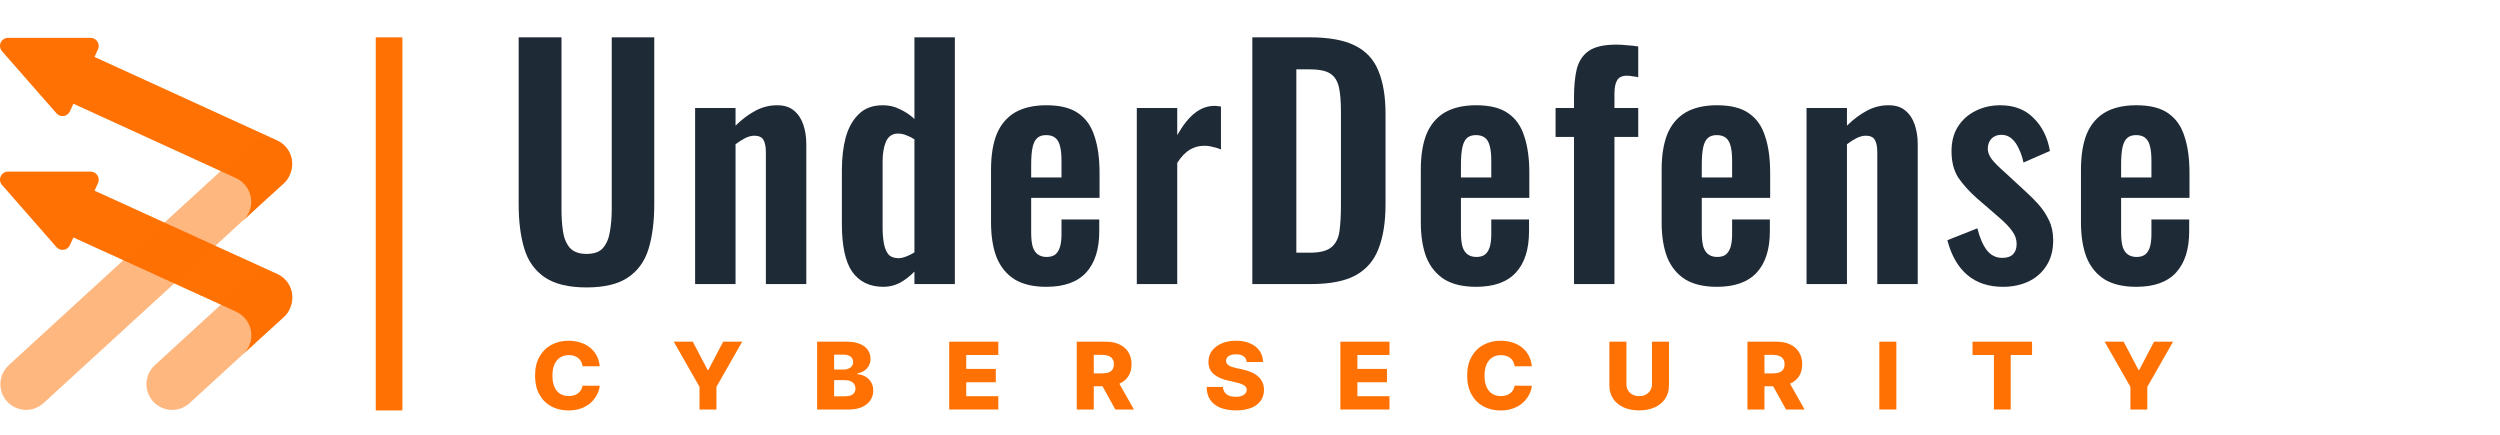 <svg xmlns="http://www.w3.org/2000/svg" viewBox="0 0 201 35" fill="none">
    <g clip-path="url(#clip0_178_180)">
        <g clip-path="url(#clip1_178_180)">
            <path d="M30.21 32.998H32.352V3H30.21V32.998Z" fill="#FF7102"></path>
            <path d="M7.284 13.799H0.645C0.521 13.798 0.4 13.833 0.296 13.9C0.191 13.966 0.108 14.062 0.057 14.175C0.006 14.287 -0.012 14.412 0.006 14.535C0.024 14.657 0.077 14.772 0.158 14.865L4.539 19.866C4.61 19.948 4.701 20.011 4.802 20.049C4.904 20.087 5.014 20.099 5.121 20.084C5.229 20.068 5.33 20.026 5.418 19.962C5.505 19.897 5.574 19.811 5.62 19.713L5.902 19.092L17.949 24.583L19.003 25.07C19.272 25.196 19.511 25.378 19.704 25.604C19.898 25.83 20.041 26.094 20.125 26.379C20.234 26.749 20.237 27.142 20.134 27.514C20.03 27.886 19.825 28.221 19.541 28.482C19.541 28.482 21.658 26.535 22.834 25.478C23.05 25.283 23.217 25.038 23.32 24.765C23.547 24.266 23.566 23.697 23.374 23.184C23.181 22.67 22.792 22.254 22.293 22.027L7.601 15.332L7.881 14.714C7.925 14.615 7.944 14.506 7.935 14.398C7.927 14.289 7.891 14.185 7.832 14.094C7.773 14.003 7.691 13.928 7.596 13.877C7.5 13.825 7.393 13.798 7.284 13.799Z" fill="#FF7102"></path>
            <path d="M7.284 3.043H0.645C0.521 3.043 0.4 3.079 0.296 3.146C0.192 3.213 0.109 3.308 0.058 3.421C0.006 3.534 -0.012 3.659 0.006 3.781C0.024 3.904 0.077 4.019 0.158 4.112L4.539 9.111C4.61 9.193 4.7 9.256 4.802 9.294C4.904 9.332 5.013 9.343 5.121 9.328C5.228 9.313 5.33 9.271 5.417 9.206C5.504 9.142 5.574 9.056 5.619 8.957L5.902 8.339L17.939 13.845L18.993 14.331C19.262 14.458 19.5 14.64 19.694 14.866C19.887 15.092 20.03 15.356 20.115 15.641C20.224 16.011 20.227 16.404 20.123 16.776C20.02 17.147 19.815 17.483 19.531 17.743C19.531 17.743 21.648 15.796 22.824 14.74C23.041 14.545 23.207 14.3 23.31 14.027C23.537 13.528 23.556 12.959 23.363 12.445C23.171 11.932 22.782 11.516 22.283 11.289L7.6 4.579L7.88 3.959C7.925 3.859 7.943 3.751 7.935 3.642C7.926 3.534 7.891 3.43 7.832 3.339C7.772 3.247 7.691 3.173 7.595 3.121C7.5 3.07 7.393 3.043 7.284 3.043Z" fill="#FF7102"></path>
            <path opacity="0.5" d="M13.841 32.957C13.424 32.957 13.017 32.831 12.673 32.596C12.328 32.36 12.063 32.026 11.912 31.637C11.761 31.249 11.731 30.824 11.826 30.418C11.921 30.012 12.136 29.644 12.444 29.362L20.023 22.421C20.223 22.238 20.458 22.095 20.713 22.002C20.968 21.909 21.24 21.867 21.511 21.879C21.783 21.891 22.049 21.956 22.296 22.071C22.542 22.186 22.763 22.349 22.947 22.549C23.13 22.749 23.273 22.984 23.366 23.239C23.459 23.495 23.5 23.766 23.488 24.038C23.477 24.309 23.411 24.576 23.297 24.822C23.182 25.068 23.019 25.29 22.819 25.473L15.24 32.414C14.858 32.764 14.359 32.957 13.841 32.957Z" fill="#FF7102"></path>
            <path opacity="0.5" d="M2.098 32.957C1.681 32.957 1.274 32.831 0.929 32.596C0.585 32.36 0.32 32.026 0.169 31.638C0.018 31.249 -0.012 30.824 0.083 30.418C0.178 30.012 0.393 29.644 0.701 29.362L20.035 11.654C20.442 11.299 20.972 11.116 21.512 11.146C22.052 11.176 22.559 11.417 22.925 11.816C23.29 12.215 23.485 12.741 23.467 13.281C23.45 13.822 23.221 14.334 22.831 14.709L3.495 32.414C3.113 32.764 2.615 32.957 2.098 32.957Z" fill="#FF7102"></path>
        </g>
        <path d="M47.151 23.109C45.717 23.109 44.602 22.839 43.805 22.301C43.008 21.762 42.458 20.994 42.155 19.998C41.853 19.002 41.701 17.81 41.701 16.422V3H45.144V16.839C45.144 17.459 45.183 18.047 45.263 18.602C45.343 19.141 45.526 19.582 45.813 19.925C46.116 20.251 46.562 20.415 47.151 20.415C47.773 20.415 48.219 20.251 48.49 19.925C48.777 19.582 48.96 19.141 49.04 18.602C49.136 18.047 49.183 17.459 49.183 16.839V3H52.602V16.422C52.602 17.81 52.45 19.002 52.148 19.998C51.845 20.994 51.295 21.762 50.498 22.301C49.717 22.839 48.602 23.109 47.151 23.109Z" fill="#1F2A37"></path>
        <path d="M55.887 22.839V8.682H59.138V10.103C59.632 9.613 60.15 9.221 60.691 8.927C61.249 8.617 61.847 8.462 62.484 8.462C63.058 8.462 63.512 8.609 63.847 8.903C64.182 9.18 64.429 9.556 64.588 10.03C64.747 10.503 64.827 11.017 64.827 11.573V22.839H61.576V12.234C61.576 11.809 61.512 11.483 61.385 11.254C61.257 11.026 61.01 10.911 60.644 10.911C60.421 10.911 60.173 10.977 59.903 11.107C59.648 11.238 59.393 11.401 59.138 11.597V22.839H55.887Z" fill="#1F2A37"></path>
        <path d="M71.034 23.06C69.934 23.06 69.097 22.66 68.524 21.86C67.966 21.06 67.687 19.778 67.687 18.014V13.679C67.687 12.699 67.79 11.818 67.998 11.034C68.221 10.25 68.571 9.629 69.049 9.172C69.528 8.699 70.173 8.462 70.986 8.462C71.48 8.462 71.934 8.568 72.348 8.78C72.779 8.976 73.169 9.238 73.52 9.564V3H76.771V22.839H73.52V21.835C73.153 22.211 72.763 22.513 72.348 22.741C71.934 22.954 71.496 23.06 71.034 23.06ZM72.229 20.758C72.404 20.758 72.603 20.717 72.826 20.635C73.05 20.553 73.281 20.439 73.52 20.292V11.205C73.329 11.075 73.121 10.968 72.898 10.887C72.675 10.789 72.444 10.74 72.205 10.74C71.743 10.74 71.416 10.96 71.225 11.401C71.049 11.826 70.962 12.348 70.962 12.969V18.259C70.962 18.733 70.994 19.157 71.058 19.533C71.121 19.908 71.241 20.21 71.416 20.439C71.607 20.651 71.878 20.758 72.229 20.758Z" fill="#1F2A37"></path>
        <path d="M84.125 23.06C83.089 23.06 82.245 22.864 81.591 22.472C80.938 22.064 80.452 21.476 80.133 20.709C79.83 19.925 79.679 18.986 79.679 17.892V13.63C79.679 12.503 79.83 11.556 80.133 10.789C80.452 10.021 80.938 9.442 81.591 9.05C82.261 8.658 83.105 8.462 84.125 8.462C85.225 8.462 86.078 8.674 86.683 9.099C87.305 9.523 87.743 10.144 87.998 10.96C88.269 11.76 88.404 12.74 88.404 13.899V15.908H82.906V18.7C82.906 19.157 82.946 19.533 83.026 19.827C83.121 20.121 83.265 20.333 83.456 20.464C83.647 20.594 83.878 20.66 84.149 20.66C84.436 20.66 84.667 20.594 84.843 20.464C85.018 20.317 85.145 20.113 85.225 19.851C85.305 19.574 85.344 19.231 85.344 18.823V17.647H88.38V18.602C88.38 20.039 88.03 21.141 87.329 21.909C86.627 22.676 85.56 23.06 84.125 23.06ZM82.906 14.267H85.344V12.92C85.344 12.43 85.305 12.038 85.225 11.744C85.145 11.434 85.018 11.213 84.843 11.083C84.667 10.936 84.42 10.862 84.101 10.862C83.815 10.862 83.584 10.936 83.408 11.083C83.233 11.23 83.105 11.475 83.026 11.818C82.946 12.16 82.906 12.65 82.906 13.287V14.267Z" fill="#1F2A37"></path>
        <path d="M91.399 22.839V8.682H94.65V10.862C95.129 10.03 95.607 9.434 96.085 9.074C96.563 8.699 97.089 8.511 97.662 8.511C97.758 8.511 97.838 8.519 97.901 8.535C97.981 8.535 98.069 8.544 98.165 8.56V12.014C97.973 11.932 97.758 11.867 97.519 11.818C97.296 11.752 97.065 11.72 96.826 11.72C96.395 11.72 96.005 11.826 95.654 12.038C95.304 12.25 94.969 12.601 94.65 13.091V22.839H91.399Z" fill="#1F2A37"></path>
        <path d="M100.687 22.839V3H105.253C106.831 3 108.058 3.22 108.935 3.661C109.827 4.102 110.457 4.78 110.823 5.694C111.206 6.609 111.397 7.768 111.397 9.172V16.422C111.397 17.859 111.206 19.059 110.823 20.023C110.457 20.97 109.835 21.68 108.959 22.154C108.098 22.611 106.911 22.839 105.397 22.839H100.687ZM104.225 20.317H105.301C106.114 20.317 106.696 20.17 107.046 19.876C107.397 19.582 107.612 19.157 107.692 18.602C107.771 18.031 107.811 17.337 107.811 16.52V8.927C107.811 8.127 107.755 7.482 107.644 6.992C107.532 6.503 107.301 6.143 106.951 5.915C106.6 5.686 106.034 5.572 105.253 5.572H104.225V20.317Z" fill="#1F2A37"></path>
        <path d="M118.679 23.06C117.643 23.06 116.799 22.864 116.145 22.472C115.492 22.064 115.006 21.476 114.687 20.709C114.384 19.925 114.233 18.986 114.233 17.892V13.63C114.233 12.503 114.384 11.556 114.687 10.789C115.006 10.021 115.492 9.442 116.145 9.05C116.815 8.658 117.659 8.462 118.679 8.462C119.779 8.462 120.632 8.674 121.237 9.099C121.859 9.523 122.297 10.144 122.552 10.96C122.823 11.76 122.958 12.74 122.958 13.899V15.908H117.46V18.7C117.46 19.157 117.5 19.533 117.58 19.827C117.675 20.121 117.819 20.333 118.01 20.464C118.201 20.594 118.432 20.66 118.703 20.66C118.99 20.66 119.221 20.594 119.396 20.464C119.572 20.317 119.699 20.113 119.779 19.851C119.859 19.574 119.898 19.231 119.898 18.823V17.647H122.934V18.602C122.934 20.039 122.584 21.141 121.883 21.909C121.181 22.676 120.114 23.06 118.679 23.06ZM117.46 14.267H119.898V12.92C119.898 12.43 119.859 12.038 119.779 11.744C119.699 11.434 119.572 11.213 119.396 11.083C119.221 10.936 118.974 10.862 118.655 10.862C118.369 10.862 118.137 10.936 117.962 11.083C117.787 11.23 117.659 11.475 117.58 11.818C117.5 12.16 117.46 12.65 117.46 13.287V14.267Z" fill="#1F2A37"></path>
        <path d="M126.551 22.839V11.009H125.069V8.682H126.551V7.776C126.551 6.927 126.623 6.192 126.766 5.572C126.925 4.935 127.244 4.445 127.722 4.102C128.216 3.759 128.957 3.588 129.945 3.588C130.248 3.588 130.535 3.604 130.806 3.637C131.077 3.653 131.38 3.686 131.714 3.735V6.209C131.587 6.176 131.436 6.151 131.26 6.135C131.101 6.102 130.949 6.086 130.806 6.086C130.424 6.086 130.161 6.209 130.017 6.454C129.874 6.698 129.802 7.058 129.802 7.531V8.682H131.714V11.009H129.802V22.839H126.551Z" fill="#1F2A37"></path>
        <path d="M138.042 23.06C137.006 23.06 136.162 22.864 135.508 22.472C134.855 22.064 134.369 21.476 134.05 20.709C133.747 19.925 133.596 18.986 133.596 17.892V13.63C133.596 12.503 133.747 11.556 134.05 10.789C134.369 10.021 134.855 9.442 135.508 9.05C136.178 8.658 137.022 8.462 138.042 8.462C139.142 8.462 139.995 8.674 140.6 9.099C141.222 9.523 141.66 10.144 141.915 10.96C142.186 11.76 142.321 12.74 142.321 13.899V15.908H136.823V18.7C136.823 19.157 136.863 19.533 136.943 19.827C137.038 20.121 137.182 20.333 137.373 20.464C137.564 20.594 137.795 20.66 138.066 20.66C138.353 20.66 138.584 20.594 138.76 20.464C138.935 20.317 139.062 20.113 139.142 19.851C139.222 19.574 139.262 19.231 139.262 18.823V17.647H142.297V18.602C142.297 20.039 141.947 21.141 141.246 21.909C140.544 22.676 139.477 23.06 138.042 23.06ZM136.823 14.267H139.262V12.92C139.262 12.43 139.222 12.038 139.142 11.744C139.062 11.434 138.935 11.213 138.76 11.083C138.584 10.936 138.337 10.862 138.018 10.862C137.732 10.862 137.501 10.936 137.325 11.083C137.15 11.23 137.022 11.475 136.943 11.818C136.863 12.16 136.823 12.65 136.823 13.287V14.267Z" fill="#1F2A37"></path>
        <path d="M145.245 22.839V8.682H148.496V10.103C148.99 9.613 149.508 9.221 150.05 8.927C150.607 8.617 151.205 8.462 151.842 8.462C152.416 8.462 152.87 8.609 153.205 8.903C153.54 9.18 153.787 9.556 153.946 10.03C154.105 10.503 154.185 11.017 154.185 11.573V22.839H150.934V12.234C150.934 11.809 150.87 11.483 150.743 11.254C150.615 11.026 150.368 10.911 150.002 10.911C149.779 10.911 149.532 10.977 149.261 11.107C149.006 11.238 148.751 11.401 148.496 11.597V22.839H145.245Z" fill="#1F2A37"></path>
        <path d="M161.037 23.06C159.874 23.06 158.918 22.741 158.169 22.105C157.42 21.468 156.886 20.537 156.567 19.312L158.981 18.357C159.173 19.125 159.428 19.712 159.746 20.121C160.065 20.529 160.479 20.733 160.989 20.733C161.372 20.733 161.659 20.635 161.85 20.439C162.041 20.243 162.137 19.974 162.137 19.631C162.137 19.239 162.017 18.888 161.778 18.578C161.555 18.251 161.165 17.851 160.607 17.378L158.933 15.932C158.328 15.393 157.834 14.847 157.451 14.291C157.085 13.72 156.902 13.009 156.902 12.16C156.902 11.393 157.069 10.74 157.404 10.201C157.754 9.646 158.224 9.221 158.814 8.927C159.42 8.617 160.089 8.462 160.822 8.462C161.938 8.462 162.83 8.805 163.499 9.491C164.185 10.16 164.623 11.042 164.814 12.136L162.687 13.067C162.607 12.675 162.487 12.316 162.328 11.989C162.185 11.646 161.993 11.368 161.754 11.156C161.515 10.944 161.236 10.838 160.918 10.838C160.583 10.838 160.312 10.944 160.105 11.156C159.914 11.368 159.818 11.638 159.818 11.964C159.818 12.242 159.93 12.528 160.153 12.822C160.392 13.116 160.726 13.45 161.157 13.826L162.854 15.393C163.22 15.72 163.571 16.071 163.906 16.447C164.24 16.822 164.519 17.247 164.742 17.72C164.966 18.178 165.077 18.708 165.077 19.312C165.077 20.129 164.894 20.815 164.527 21.37C164.177 21.925 163.691 22.35 163.069 22.643C162.463 22.921 161.786 23.06 161.037 23.06Z" fill="#1F2A37"></path>
        <path d="M171.756 23.06C170.72 23.06 169.875 22.864 169.222 22.472C168.569 22.064 168.083 21.476 167.764 20.709C167.461 19.925 167.31 18.986 167.31 17.892V13.63C167.31 12.503 167.461 11.556 167.764 10.789C168.083 10.021 168.569 9.442 169.222 9.05C169.891 8.658 170.736 8.462 171.756 8.462C172.856 8.462 173.708 8.674 174.314 9.099C174.935 9.523 175.374 10.144 175.629 10.96C175.899 11.76 176.035 12.74 176.035 13.899V15.908H170.537V18.7C170.537 19.157 170.577 19.533 170.656 19.827C170.752 20.121 170.895 20.333 171.087 20.464C171.278 20.594 171.509 20.66 171.78 20.66C172.067 20.66 172.298 20.594 172.473 20.464C172.648 20.317 172.776 20.113 172.856 19.851C172.935 19.574 172.975 19.231 172.975 18.823V17.647H176.011V18.602C176.011 20.039 175.66 21.141 174.959 21.909C174.258 22.676 173.19 23.06 171.756 23.06ZM170.537 14.267H172.975V12.92C172.975 12.43 172.935 12.038 172.856 11.744C172.776 11.434 172.648 11.213 172.473 11.083C172.298 10.936 172.051 10.862 171.732 10.862C171.445 10.862 171.214 10.936 171.039 11.083C170.863 11.23 170.736 11.475 170.656 11.818C170.577 12.16 170.537 12.65 170.537 13.287V14.267Z" fill="#1F2A37"></path>
        <path d="M48.219 29.447H46.837C46.818 29.31 46.781 29.187 46.723 29.077C46.666 28.967 46.591 28.872 46.497 28.794C46.403 28.716 46.291 28.657 46.162 28.616C46.035 28.573 45.894 28.552 45.739 28.552C45.465 28.552 45.228 28.617 45.029 28.746C44.831 28.876 44.679 29.063 44.572 29.308C44.467 29.553 44.415 29.85 44.415 30.198C44.415 30.56 44.468 30.864 44.575 31.109C44.684 31.352 44.836 31.536 45.031 31.66C45.229 31.783 45.462 31.844 45.731 31.844C45.882 31.844 46.019 31.826 46.143 31.788C46.268 31.751 46.378 31.697 46.472 31.626C46.568 31.553 46.646 31.465 46.707 31.362C46.77 31.257 46.813 31.139 46.837 31.008L48.219 31.016C48.195 31.257 48.122 31.495 48.001 31.73C47.881 31.964 47.716 32.178 47.506 32.371C47.296 32.563 47.039 32.716 46.737 32.83C46.437 32.943 46.092 33 45.703 33C45.191 33 44.732 32.892 44.326 32.675C43.923 32.457 43.604 32.139 43.37 31.722C43.136 31.304 43.019 30.797 43.019 30.198C43.019 29.598 43.137 29.089 43.375 28.672C43.613 28.255 43.935 27.938 44.34 27.721C44.746 27.504 45.2 27.396 45.703 27.396C46.046 27.396 46.363 27.442 46.654 27.535C46.946 27.625 47.202 27.758 47.423 27.934C47.644 28.108 47.824 28.322 47.962 28.576C48.1 28.83 48.186 29.12 48.219 29.447Z" fill="#FF7102"></path>
        <path d="M54.17 27.471H55.699L56.896 29.753H56.946L58.143 27.471H59.672L57.601 31.104V32.925H56.241V31.104L54.17 27.471Z" fill="#FF7102"></path>
        <path d="M65.696 32.925V27.471H68.057C68.481 27.471 68.836 27.528 69.121 27.644C69.409 27.759 69.625 27.921 69.769 28.128C69.914 28.336 69.987 28.577 69.987 28.85C69.987 29.058 69.942 29.244 69.851 29.407C69.761 29.569 69.637 29.703 69.478 29.809C69.32 29.916 69.136 29.99 68.928 30.033V30.086C69.156 30.097 69.368 30.156 69.561 30.265C69.757 30.373 69.913 30.524 70.031 30.717C70.149 30.909 70.208 31.137 70.208 31.399C70.208 31.692 70.131 31.954 69.976 32.185C69.821 32.414 69.597 32.595 69.304 32.728C69.011 32.86 68.655 32.925 68.237 32.925H65.696ZM67.064 31.863H67.91C68.207 31.863 68.426 31.809 68.566 31.7C68.708 31.592 68.779 31.441 68.779 31.247C68.779 31.107 68.745 30.986 68.676 30.885C68.608 30.782 68.511 30.703 68.386 30.648C68.261 30.591 68.111 30.563 67.935 30.563H67.064V31.863ZM67.064 29.713H67.822C67.971 29.713 68.104 29.689 68.22 29.641C68.336 29.593 68.427 29.524 68.491 29.434C68.558 29.343 68.591 29.234 68.591 29.106C68.591 28.923 68.523 28.779 68.389 28.674C68.254 28.57 68.073 28.517 67.844 28.517H67.064V29.713Z" fill="#FF7102"></path>
        <path d="M76.316 32.925V27.471H80.264V28.541H77.685V29.66H80.062V30.733H77.685V31.855H80.264V32.925H76.316Z" fill="#FF7102"></path>
        <path d="M86.571 32.925V27.471H88.91C89.334 27.471 89.7 27.544 90.008 27.692C90.318 27.837 90.556 28.047 90.724 28.32C90.892 28.592 90.976 28.914 90.976 29.287C90.976 29.665 90.89 29.987 90.719 30.251C90.547 30.514 90.304 30.715 89.989 30.853C89.673 30.99 89.3 31.058 88.869 31.058H87.39V30.02H88.615C88.821 30.02 88.993 29.994 89.132 29.942C89.272 29.889 89.378 29.809 89.45 29.703C89.521 29.594 89.557 29.456 89.557 29.287C89.557 29.118 89.521 28.979 89.45 28.869C89.378 28.757 89.272 28.674 89.132 28.619C88.992 28.562 88.819 28.533 88.615 28.533H87.94V32.925H86.571ZM89.759 30.432L91.169 32.925H89.676L88.294 30.432H89.759Z" fill="#FF7102"></path>
        <path d="M100.237 29.106C100.219 28.911 100.136 28.759 99.991 28.651C99.847 28.54 99.642 28.485 99.374 28.485C99.197 28.485 99.05 28.508 98.932 28.552C98.814 28.596 98.725 28.658 98.666 28.736C98.608 28.812 98.577 28.9 98.575 29C98.572 29.081 98.588 29.153 98.625 29.215C98.664 29.277 98.719 29.332 98.791 29.38C98.865 29.427 98.953 29.467 99.056 29.503C99.16 29.538 99.276 29.57 99.405 29.596L99.891 29.703C100.172 29.761 100.419 29.839 100.632 29.937C100.848 30.035 101.029 30.151 101.174 30.286C101.322 30.421 101.433 30.576 101.509 30.752C101.584 30.928 101.623 31.125 101.625 31.343C101.623 31.688 101.533 31.983 101.354 32.23C101.175 32.477 100.918 32.666 100.583 32.798C100.249 32.929 99.846 32.995 99.374 32.995C98.901 32.995 98.488 32.926 98.136 32.79C97.784 32.653 97.51 32.445 97.314 32.166C97.119 31.888 97.019 31.535 97.013 31.109H98.324C98.335 31.285 98.384 31.431 98.47 31.549C98.557 31.666 98.676 31.755 98.827 31.815C98.98 31.875 99.157 31.905 99.358 31.905C99.542 31.905 99.699 31.881 99.828 31.834C99.959 31.785 100.059 31.719 100.129 31.634C100.199 31.549 100.235 31.451 100.237 31.341C100.235 31.238 100.202 31.15 100.137 31.077C100.073 31.002 99.973 30.939 99.839 30.885C99.706 30.83 99.537 30.78 99.33 30.733L98.738 30.6C98.248 30.492 97.862 30.317 97.58 30.076C97.298 29.832 97.158 29.504 97.16 29.09C97.158 28.753 97.252 28.457 97.442 28.203C97.632 27.949 97.894 27.751 98.23 27.609C98.565 27.467 98.948 27.396 99.377 27.396C99.816 27.396 100.196 27.468 100.519 27.612C100.843 27.754 101.095 27.954 101.274 28.211C101.453 28.468 101.544 28.767 101.547 29.106H100.237Z" fill="#FF7102"></path>
        <path d="M107.766 32.925V27.471H111.714V28.541H109.135V29.66H111.512V30.733H109.135V31.855H111.714V32.925H107.766Z" fill="#FF7102"></path>
        <path d="M123.161 29.447H121.779C121.76 29.31 121.722 29.187 121.665 29.077C121.608 28.967 121.533 28.872 121.439 28.794C121.345 28.716 121.233 28.657 121.104 28.616C120.977 28.573 120.836 28.552 120.681 28.552C120.406 28.552 120.17 28.617 119.97 28.746C119.773 28.876 119.621 29.063 119.514 29.308C119.409 29.553 119.357 29.85 119.357 30.198C119.357 30.56 119.41 30.864 119.517 31.109C119.626 31.352 119.778 31.536 119.973 31.66C120.17 31.783 120.404 31.844 120.673 31.844C120.824 31.844 120.961 31.826 121.085 31.788C121.21 31.751 121.32 31.697 121.414 31.626C121.51 31.553 121.588 31.465 121.649 31.362C121.711 31.257 121.755 31.139 121.779 31.008L123.161 31.016C123.137 31.257 123.064 31.495 122.943 31.73C122.823 31.964 122.658 32.178 122.448 32.371C122.238 32.563 121.981 32.716 121.679 32.83C121.379 32.943 121.034 33 120.645 33C120.133 33 119.674 32.892 119.268 32.675C118.865 32.457 118.546 32.139 118.312 31.722C118.078 31.304 117.96 30.797 117.96 30.198C117.96 29.598 118.079 29.089 118.317 28.672C118.555 28.255 118.877 27.938 119.282 27.721C119.688 27.504 120.142 27.396 120.645 27.396C120.988 27.396 121.305 27.442 121.596 27.535C121.887 27.625 122.144 27.758 122.365 27.934C122.586 28.108 122.766 28.322 122.904 28.576C123.042 28.83 123.128 29.12 123.161 29.447Z" fill="#FF7102"></path>
        <path d="M132.82 27.471H134.186V30.989C134.186 31.396 134.085 31.75 133.884 32.052C133.683 32.352 133.403 32.585 133.044 32.75C132.684 32.913 132.267 32.995 131.791 32.995C131.31 32.995 130.89 32.913 130.531 32.75C130.171 32.585 129.892 32.352 129.693 32.052C129.494 31.75 129.394 31.396 129.394 30.989V27.471H130.763V30.875C130.763 31.063 130.805 31.231 130.89 31.378C130.977 31.525 131.097 31.641 131.252 31.724C131.407 31.808 131.587 31.849 131.791 31.849C131.996 31.849 132.175 31.808 132.328 31.724C132.482 31.641 132.603 31.525 132.69 31.378C132.776 31.231 132.82 31.063 132.82 30.875V27.471Z" fill="#FF7102"></path>
        <path d="M140.493 32.925V27.471H142.832C143.256 27.471 143.622 27.544 143.93 27.692C144.24 27.837 144.478 28.047 144.646 28.32C144.814 28.592 144.898 28.914 144.898 29.287C144.898 29.665 144.812 29.987 144.641 30.251C144.469 30.514 144.226 30.715 143.911 30.853C143.595 30.99 143.222 31.058 142.791 31.058H141.312V30.02H142.537C142.743 30.02 142.915 29.994 143.054 29.942C143.194 29.889 143.3 29.809 143.372 29.703C143.443 29.594 143.479 29.456 143.479 29.287C143.479 29.118 143.443 28.979 143.372 28.869C143.3 28.757 143.194 28.674 143.054 28.619C142.914 28.562 142.741 28.533 142.537 28.533H141.862V32.925H140.493ZM143.681 30.432L145.091 32.925H143.598L142.216 30.432H143.681Z" fill="#FF7102"></path>
        <path d="M152.467 27.471V32.925H151.098V27.471H152.467Z" fill="#FF7102"></path>
        <path d="M158.591 28.541V27.471H163.377V28.541H161.66V32.925H160.311V28.541H158.591Z" fill="#FF7102"></path>
        <path d="M169.213 27.471H170.742L171.939 29.753H171.989L173.186 27.471H174.715L172.644 31.104V32.925H171.284V31.104L169.213 27.471Z" fill="#FF7102"></path>
    </g>
    <defs>
        <clipPath id="clip0_178_180">
            <rect width="201" height="35" fill="#1F2A37"></rect>
        </clipPath>
        <clipPath id="clip1_178_180">
            <rect width="182.198" height="29.998" fill="#1F2A37" transform="translate(0 3)"></rect>
        </clipPath>
    </defs>
</svg>